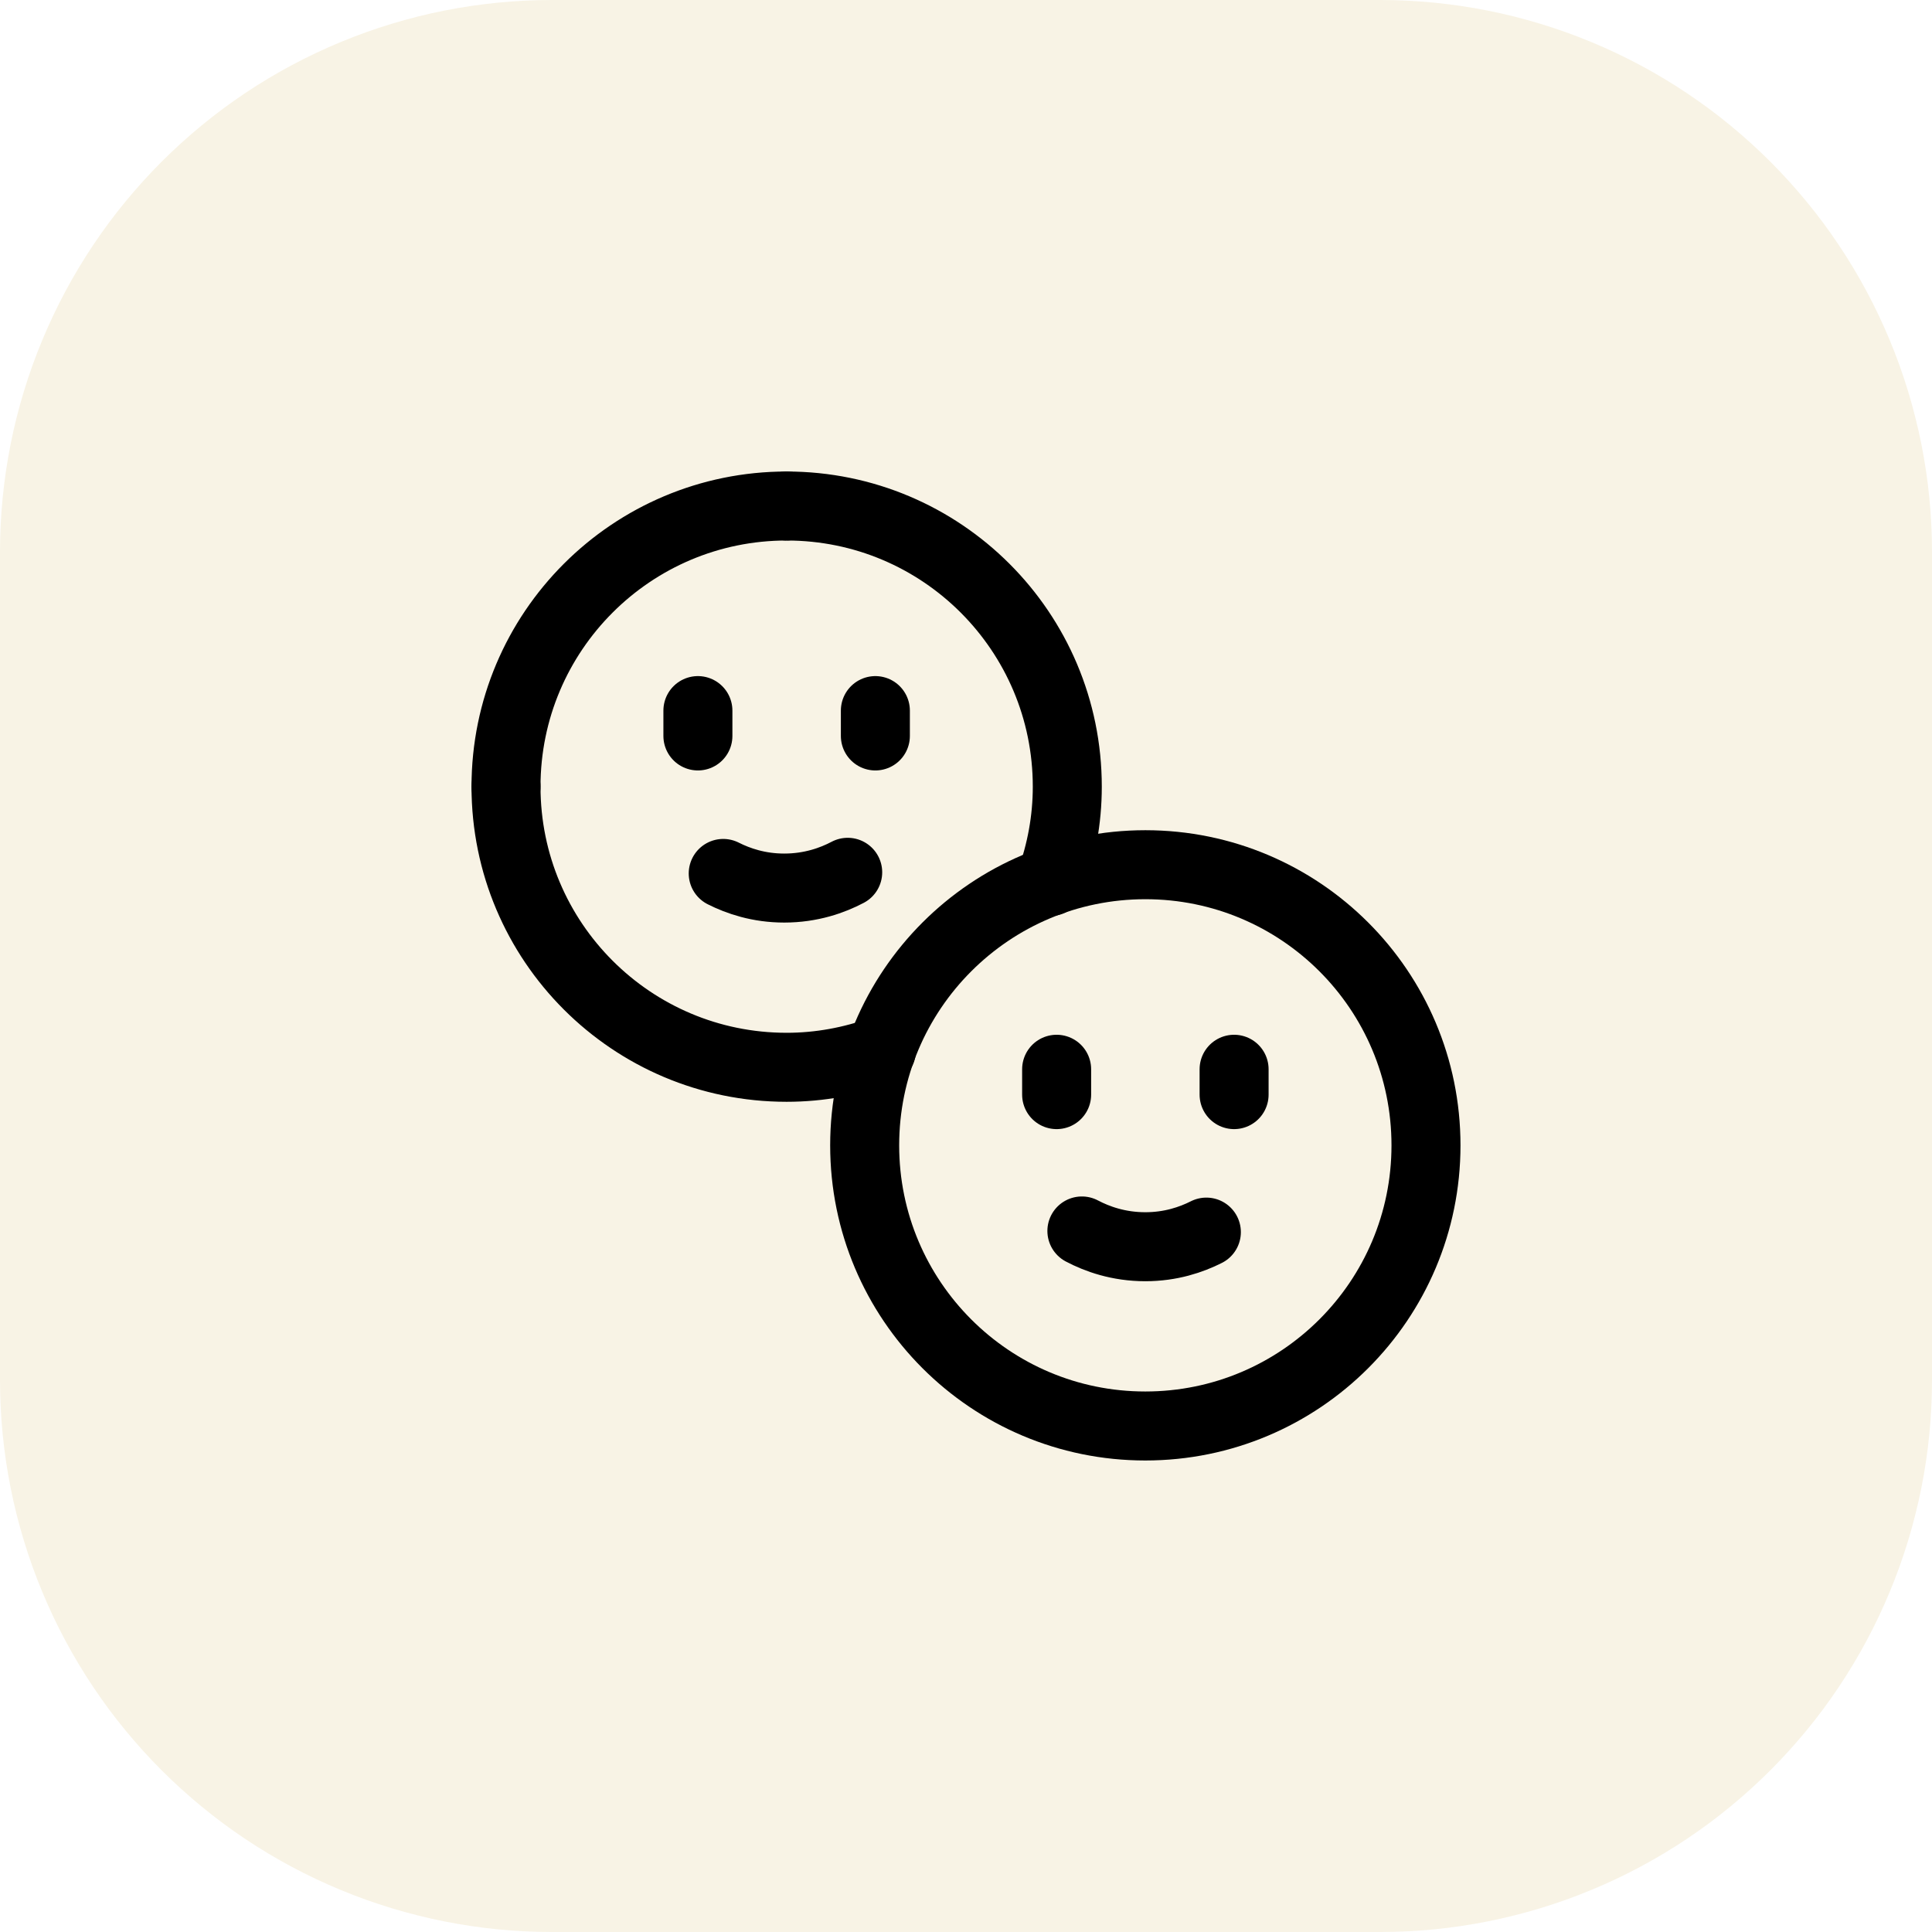 <?xml version="1.0" encoding="utf-8"?>
<svg width="56px" height="56px" viewBox="0 0 56 56" version="1.1" xmlns:xlink="http://www.w3.org/1999/xlink" xmlns="http://www.w3.org/2000/svg">
  <defs>
    <filter id="filter_1">
      <feColorMatrix in="SourceGraphic" type="matrix" values="0 0 0 0 0.729 0 0 0 0 0.698 0 0 0 0 0.612 0 0 0 1 0" />
    </filter>
  </defs>
  <g id="Group-11-Copy-16">
    <path d="M15.999 0L40.001 0Q40.394 0 40.786 0.019Q41.178 0.039 41.569 0.077Q41.96 0.116 42.349 0.173Q42.737 0.231 43.122 0.307Q43.508 0.384 43.888 0.479Q44.269 0.575 44.645 0.689Q45.021 0.803 45.391 0.935Q45.761 1.068 46.124 1.218Q46.486 1.368 46.841 1.536Q47.197 1.704 47.543 1.889Q47.889 2.074 48.226 2.276Q48.563 2.478 48.89 2.696Q49.216 2.915 49.532 3.148Q49.847 3.382 50.151 3.632Q50.454 3.881 50.745 4.145Q51.036 4.408 51.314 4.686Q51.592 4.964 51.855 5.255Q52.119 5.546 52.368 5.849Q52.618 6.153 52.852 6.468Q53.086 6.784 53.304 7.11Q53.522 7.437 53.724 7.774Q53.926 8.111 54.111 8.457Q54.296 8.803 54.464 9.159Q54.632 9.514 54.782 9.876Q54.932 10.239 55.065 10.609Q55.197 10.979 55.311 11.355Q55.425 11.731 55.52 12.112Q55.616 12.492 55.693 12.878Q55.769 13.263 55.827 13.652Q55.885 14.04 55.923 14.431Q55.962 14.822 55.981 15.214Q56 15.606 56 15.999L56 40.001Q56 40.394 55.981 40.786Q55.962 41.178 55.923 41.569Q55.885 41.96 55.827 42.349Q55.769 42.737 55.693 43.122Q55.616 43.508 55.52 43.888Q55.425 44.269 55.311 44.645Q55.197 45.021 55.065 45.391Q54.932 45.761 54.782 46.124Q54.632 46.486 54.464 46.841Q54.296 47.197 54.111 47.543Q53.926 47.889 53.724 48.226Q53.522 48.563 53.304 48.89Q53.086 49.216 52.852 49.532Q52.618 49.847 52.368 50.151Q52.119 50.454 51.855 50.745Q51.592 51.036 51.314 51.314Q51.036 51.592 50.745 51.855Q50.454 52.119 50.151 52.368Q49.847 52.618 49.532 52.852Q49.216 53.086 48.89 53.304Q48.563 53.522 48.226 53.724Q47.889 53.926 47.543 54.111Q47.197 54.296 46.842 54.464Q46.486 54.632 46.124 54.782Q45.761 54.932 45.391 55.065Q45.021 55.197 44.645 55.311Q44.269 55.425 43.888 55.52Q43.508 55.616 43.122 55.693Q42.737 55.769 42.349 55.827Q41.96 55.885 41.569 55.923Q41.178 55.962 40.786 55.981Q40.394 56 40.001 56L15.999 56Q15.606 56 15.214 55.981Q14.822 55.962 14.431 55.923Q14.04 55.885 13.652 55.827Q13.263 55.769 12.878 55.693Q12.492 55.616 12.112 55.52Q11.731 55.425 11.355 55.311Q10.979 55.197 10.609 55.065Q10.239 54.932 9.876 54.782Q9.514 54.632 9.159 54.464Q8.803 54.296 8.457 54.111Q8.111 53.926 7.774 53.724Q7.437 53.522 7.11 53.304Q6.784 53.086 6.468 52.852Q6.153 52.618 5.849 52.368Q5.546 52.119 5.255 51.855Q4.964 51.592 4.686 51.314Q4.408 51.036 4.145 50.745Q3.881 50.454 3.632 50.151Q3.382 49.847 3.148 49.532Q2.915 49.216 2.696 48.89Q2.478 48.563 2.276 48.226Q2.074 47.889 1.889 47.543Q1.704 47.197 1.536 46.842Q1.368 46.486 1.218 46.124Q1.068 45.761 0.935 45.391Q0.803 45.021 0.689 44.645Q0.575 44.269 0.479 43.888Q0.384 43.508 0.307 43.122Q0.231 42.737 0.173 42.349Q0.116 41.96 0.077 41.569Q0.039 41.178 0.019 40.786Q0 40.394 0 40.001L0 15.999Q0 15.606 0.019 15.214Q0.039 14.822 0.077 14.431Q0.116 14.04 0.173 13.652Q0.231 13.263 0.307 12.878Q0.384 12.492 0.479 12.112Q0.575 11.731 0.689 11.355Q0.803 10.979 0.935 10.609Q1.068 10.239 1.218 9.876Q1.368 9.514 1.536 9.159Q1.704 8.803 1.889 8.457Q2.074 8.111 2.276 7.774Q2.478 7.437 2.696 7.11Q2.915 6.784 3.148 6.468Q3.382 6.153 3.632 5.849Q3.881 5.546 4.145 5.255Q4.408 4.964 4.686 4.686Q4.964 4.408 5.255 4.145Q5.546 3.881 5.849 3.632Q6.153 3.382 6.468 3.148Q6.784 2.915 7.11 2.696Q7.437 2.478 7.774 2.276Q8.111 2.074 8.457 1.889Q8.803 1.704 9.159 1.536Q9.514 1.368 9.876 1.218Q10.239 1.068 10.609 0.935Q10.979 0.803 11.355 0.689Q11.731 0.575 12.112 0.479Q12.492 0.384 12.878 0.307Q13.263 0.231 13.652 0.173Q14.04 0.116 14.431 0.077Q14.822 0.039 15.214 0.019Q15.606 0 15.999 0Z" id="Rectangle" fill="#F8F3E5" fill-rule="evenodd" stroke="none" />
    <g id="Ic--집합" transform="translate(12 12)" filter="url(#filter_1)">
      <g id="smileys">
        <path d="M0 0L32 0L32 32L0 32L0 0Z" id="Path" fill="none" fill-rule="evenodd" stroke="none" />
        <path d="M2.667 10.801C2.667 15.295 6.309 18.936 10.801 18.936C11.767 18.936 12.689 18.759 13.548 18.451" id="Path" fill="none" fill-rule="evenodd" stroke="#000000" stroke-width="2" stroke-linecap="round" stroke-linejoin="round" />
        <path d="M10.801 2.667C6.309 2.667 2.667 6.309 2.667 10.801" id="Path" fill="none" fill-rule="evenodd" stroke="#000000" stroke-width="2" stroke-linecap="round" stroke-linejoin="round" />
        <path d="M18.451 13.549C18.76 12.689 18.936 11.768 18.936 10.803C18.937 6.309 15.295 2.667 10.801 2.667" id="Path" fill="none" fill-rule="evenodd" stroke="#000000" stroke-width="2" stroke-linecap="round" stroke-linejoin="round" />
        <path d="M18.627 18.993L18.627 19.728" id="Path" fill="none" fill-rule="evenodd" stroke="#000000" stroke-width="2" stroke-linecap="round" stroke-linejoin="round" />
        <path d="M23.771 18.993L23.771 19.728" id="Path" fill="none" fill-rule="evenodd" stroke="#000000" stroke-width="2" stroke-linecap="round" stroke-linejoin="round" />
        <path d="M22.967 23.713C22.531 23.933 21.936 24.137 21.197 24.137C20.421 24.137 19.799 23.912 19.359 23.68" id="Path" fill="none" fill-rule="evenodd" stroke="#000000" stroke-width="2" stroke-linecap="round" stroke-linejoin="round" />
        <path d="M8.229 8.597L8.229 9.332" id="Path" fill="none" fill-rule="evenodd" stroke="#000000" stroke-width="2" stroke-linecap="round" stroke-linejoin="round" />
        <path d="M13.373 8.597L13.373 9.332" id="Path" fill="none" fill-rule="evenodd" stroke="#000000" stroke-width="2" stroke-linecap="round" stroke-linejoin="round" />
        <path d="M8.963 13.317C9.399 13.537 9.993 13.741 10.732 13.741C11.508 13.741 12.131 13.516 12.571 13.284" id="Path" fill="none" fill-rule="evenodd" stroke="#000000" stroke-width="2" stroke-linecap="round" stroke-linejoin="round" />
        <path d="M13.063 21.199C13.063 25.692 16.704 29.333 21.197 29.333C25.691 29.333 29.333 25.692 29.333 21.199C29.333 16.705 25.692 13.064 21.199 13.064C16.705 13.064 13.063 16.705 13.063 21.199Z" id="Path" fill="none" fill-rule="evenodd" stroke="#000000" stroke-width="2" stroke-linecap="round" stroke-linejoin="round" />
      </g>
    </g>
  </g>
</svg>